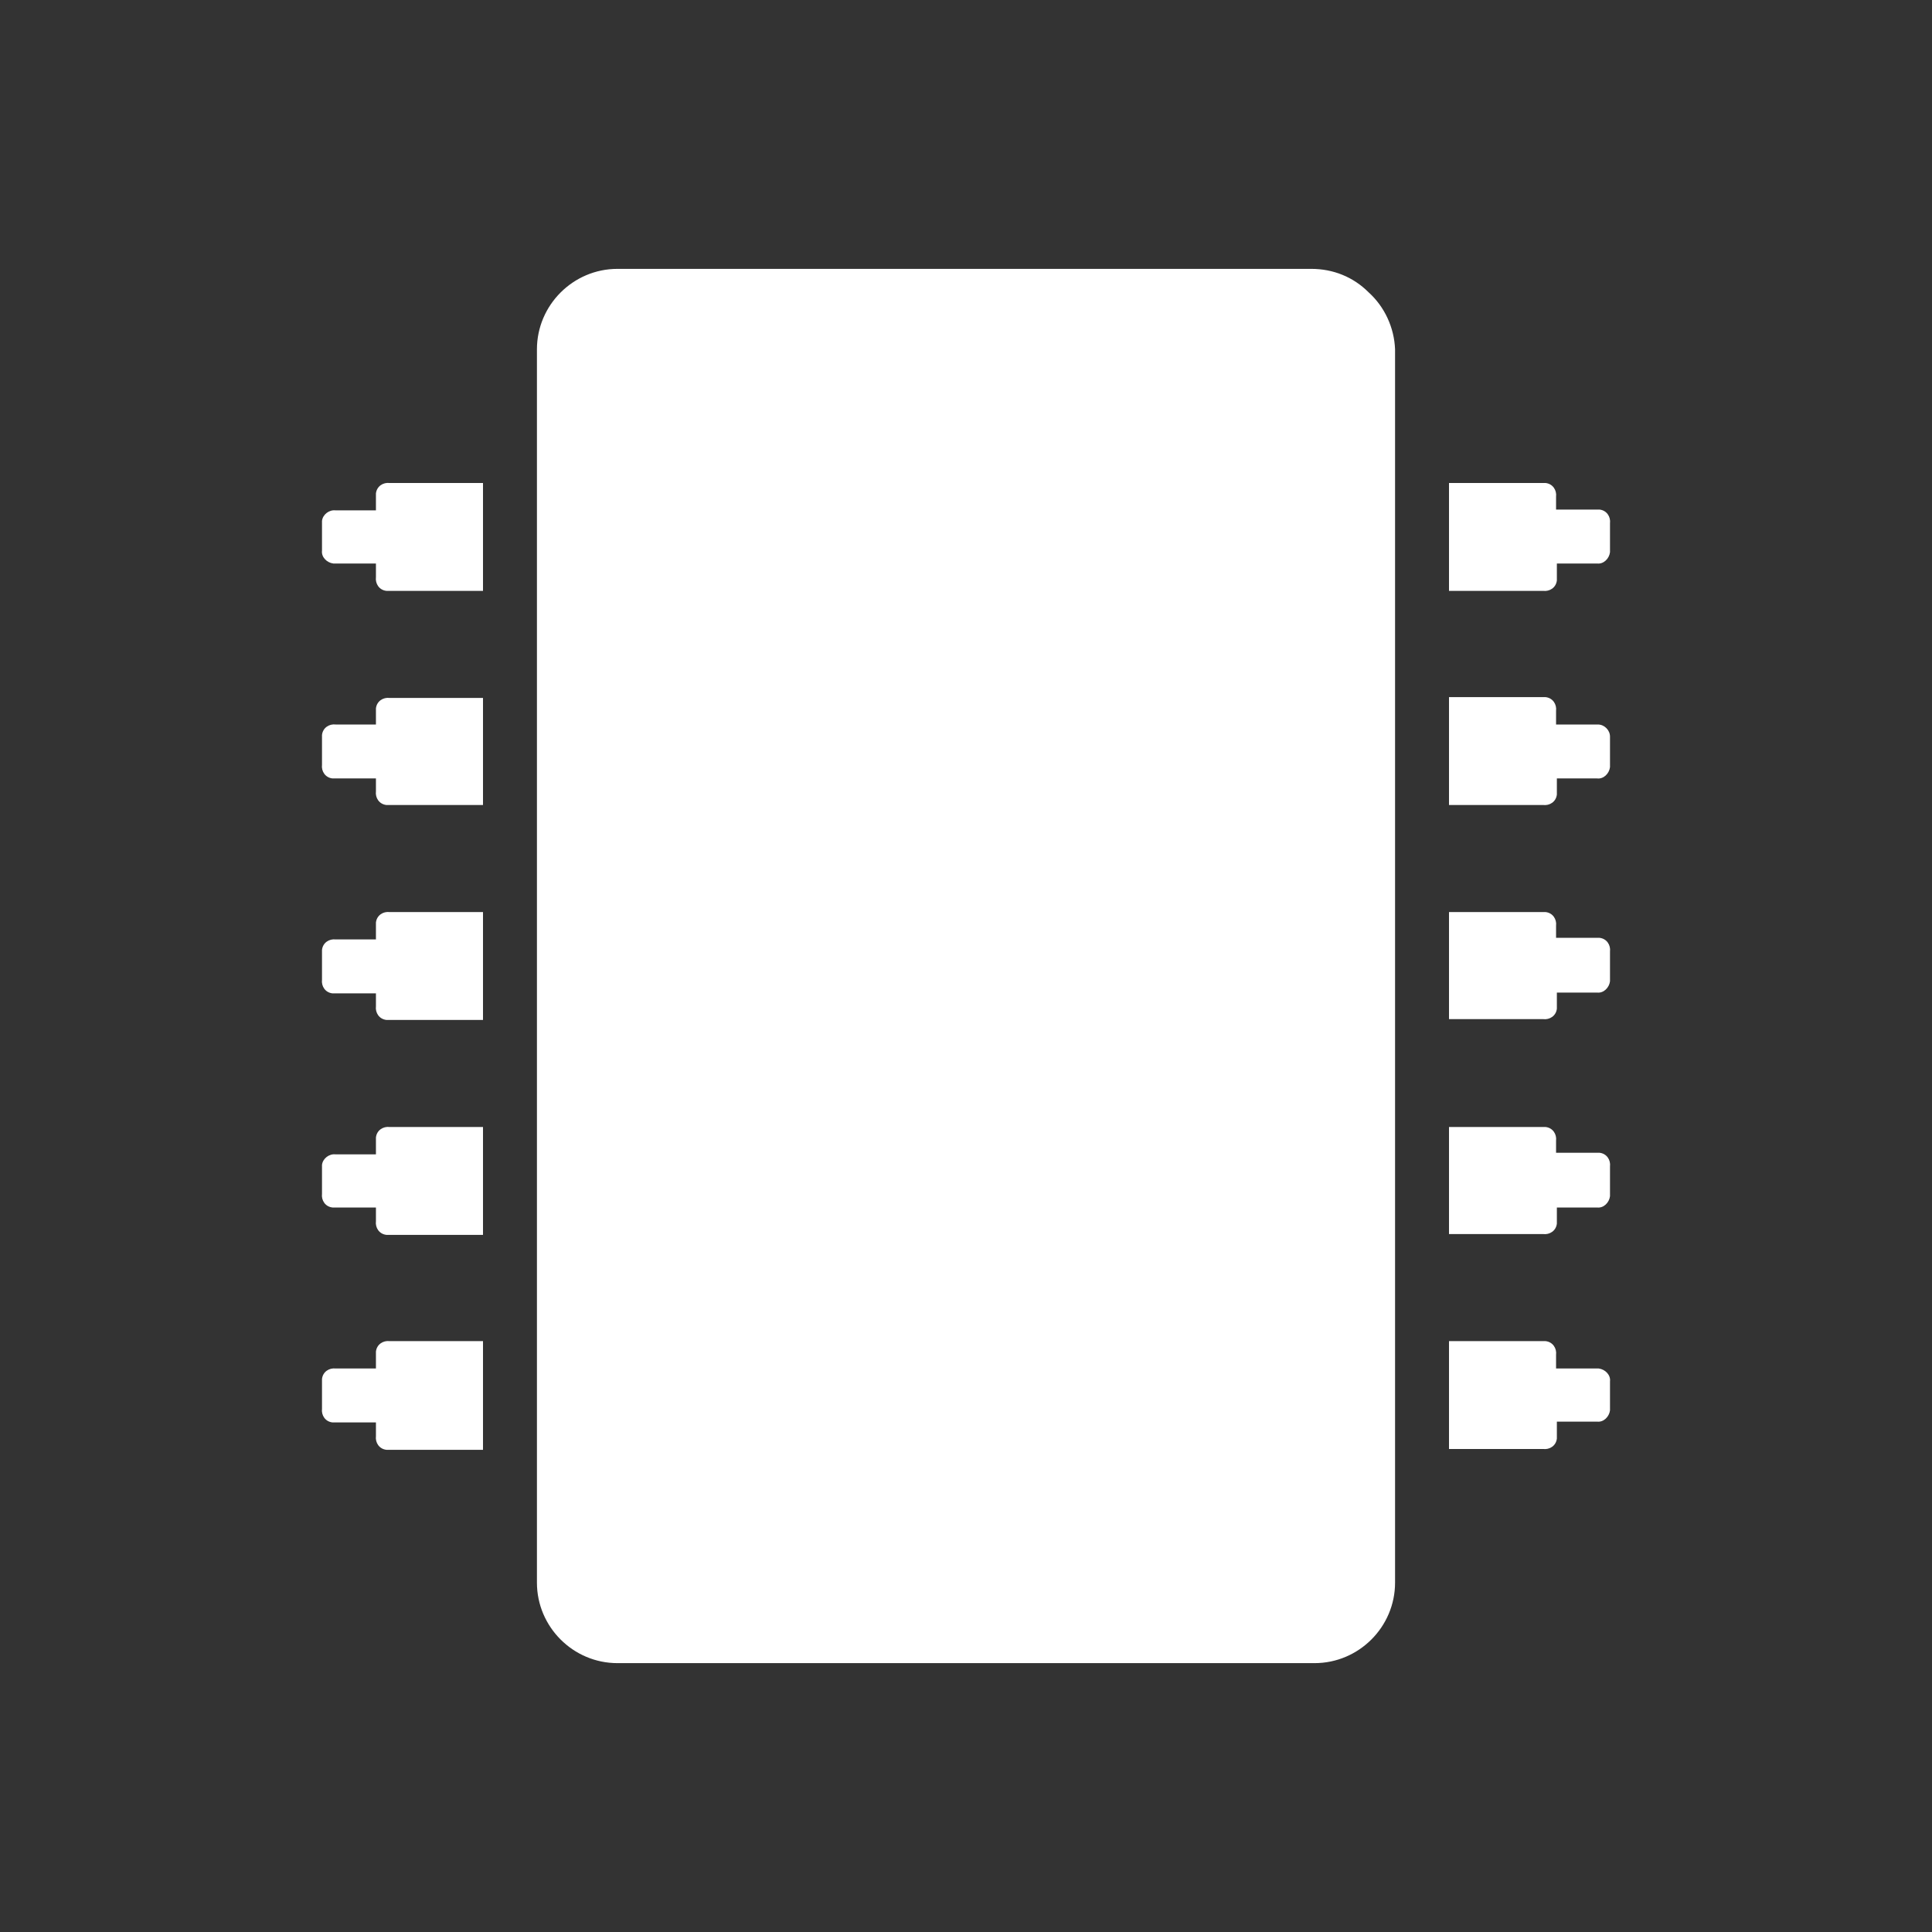 <?xml version="1.0" standalone="no"?>
<svg xmlns="http://www.w3.org/2000/svg" version="1.2" overflow="visible" preserveAspectRatio="none" viewBox="0 0 24 24" width="32" height="32"><rect x="0" y="0" width="24" height="24" fill="#333333" stroke="none"/><g><path xmlns:default="http://www.w3.org/2000/svg" id="microchip" d="M6,16.66H4.84c-0.08-0.01-0.16,0.04-0.17,0.13c0,0.01,0,0.03,0,0.04V17h-0.5C4.09,16.99,4.01,17.04,4,17.13  c0,0.01,0,0.03,0,0.04v0.33c-0.01,0.08,0.04,0.16,0.13,0.17c0.01,0,0.03,0,0.04,0h0.5v0.17C4.66,17.92,4.71,18,4.8,18.01  c0.01,0,0.03,0,0.04,0H6V16.66L6,16.66z M6,14H4.84c-0.08-0.01-0.16,0.04-0.17,0.13c0,0.01,0,0.03,0,0.04v0.17h-0.5  C4.09,14.33,4.01,14.39,4,14.47c0,0.01,0,0.02,0,0.03v0.33C3.99,14.91,4.04,14.99,4.13,15c0.01,0,0.03,0,0.04,0h0.5v0.17  c-0.01,0.08,0.04,0.16,0.13,0.17c0.01,0,0.03,0,0.04,0H6V14L6,14z M6,11.33H4.84c-0.08-0.01-0.16,0.04-0.17,0.13  c0,0.01,0,0.03,0,0.04v0.17h-0.5C4.09,11.66,4.01,11.71,4,11.8c0,0.01,0,0.03,0,0.04v0.33c-0.01,0.08,0.04,0.16,0.13,0.17  c0.01,0,0.03,0,0.04,0h0.5v0.16c-0.01,0.08,0.04,0.16,0.13,0.17c0.01,0,0.03,0,0.04,0H6V11.33L6,11.33z M6,8.67H4.84  C4.76,8.66,4.68,8.71,4.67,8.8c0,0.01,0,0.03,0,0.04V9h-0.5C4.09,8.99,4.01,9.04,4,9.13c0,0.01,0,0.03,0,0.04V9.5  C3.99,9.58,4.04,9.66,4.13,9.67c0.01,0,0.03,0,0.04,0h0.5v0.16C4.66,9.91,4.71,9.99,4.8,10c0.01,0,0.03,0,0.04,0H6V8.67L6,8.67z   M6,6H4.84C4.76,5.99,4.68,6.04,4.67,6.13c0,0.01,0,0.03,0,0.04v0.17h-0.5C4.09,6.33,4.01,6.39,4,6.47C4,6.48,4,6.49,4,6.5v0.34  C3.99,6.92,4.06,6.99,4.14,7c0.01,0,0.02,0,0.03,0h0.5v0.17C4.66,7.25,4.71,7.33,4.8,7.34c0.01,0,0.03,0,0.04,0H6V6L6,6z M17,3.63  c-0.19-0.19-0.44-0.29-0.71-0.29H7.67c-0.55,0-1,0.45-1,1v15.32c0,0.55,0.45,1,1,1h8.66c0.55,0,1-0.45,1-1V4.34  C17.32,4.07,17.2,3.81,17,3.63z M20,17.16c0.01-0.08-0.06-0.15-0.14-0.16c-0.01,0-0.02,0-0.03,0h-0.5v-0.17  c0.01-0.08-0.04-0.16-0.13-0.17c-0.01,0-0.03,0-0.04,0H18V18h1.17c0.08,0.01,0.16-0.04,0.17-0.13c0-0.01,0-0.03,0-0.04v-0.17h0.5  c0.08,0.01,0.15-0.06,0.16-0.14c0-0.01,0-0.01,0-0.02V17.16L20,17.16z M20,14.49c0.01-0.08-0.04-0.16-0.13-0.17  c-0.01,0-0.03,0-0.04,0h-0.5v-0.15c0.01-0.08-0.04-0.16-0.13-0.17c-0.01,0-0.03,0-0.04,0H18v1.33h1.17  c0.08,0.01,0.16-0.04,0.17-0.13c0-0.01,0-0.03,0-0.04V15h0.5c0.08,0.01,0.15-0.06,0.16-0.14c0-0.01,0-0.02,0-0.03V14.5l0,0V14.49z   M20,11.82c0.01-0.08-0.04-0.16-0.13-0.17c-0.01,0-0.03,0-0.04,0h-0.5V11.5c0.01-0.08-0.04-0.16-0.13-0.17c-0.01,0-0.03,0-0.04,0H18  v1.33h1.17c0.08,0.01,0.16-0.04,0.17-0.13c0-0.01,0-0.03,0-0.04v-0.16h0.5c0.08,0.01,0.15-0.06,0.16-0.14c0-0.01,0-0.01,0-0.02  v-0.34l0,0V11.82z M20,9.15C20,9.07,19.93,9,19.85,9c-0.01,0-0.01,0-0.02,0h-0.5V8.83c0.01-0.08-0.04-0.16-0.13-0.17  c-0.01,0-0.03,0-0.04,0H18V10h1.17c0.08,0.01,0.16-0.04,0.17-0.13c0-0.01,0-0.03,0-0.04V9.67h0.5c0.08,0.01,0.15-0.06,0.16-0.14  c0-0.01,0-0.02,0-0.03V9.17l0,0V9.15z M20,6.5c0.01-0.08-0.04-0.16-0.13-0.17c-0.01,0-0.03,0-0.04,0h-0.5V6.17  C19.34,6.09,19.29,6.01,19.2,6c-0.01,0-0.03,0-0.04,0H18v1.34h1.17c0.08,0.01,0.16-0.04,0.17-0.13c0-0.01,0-0.03,0-0.04V7h0.5  c0.08,0.01,0.15-0.06,0.16-0.14c0-0.01,0-0.01,0-0.02V6.5L20,6.5z" style="fill: rgb(255, 255, 255);"/></g></svg>
